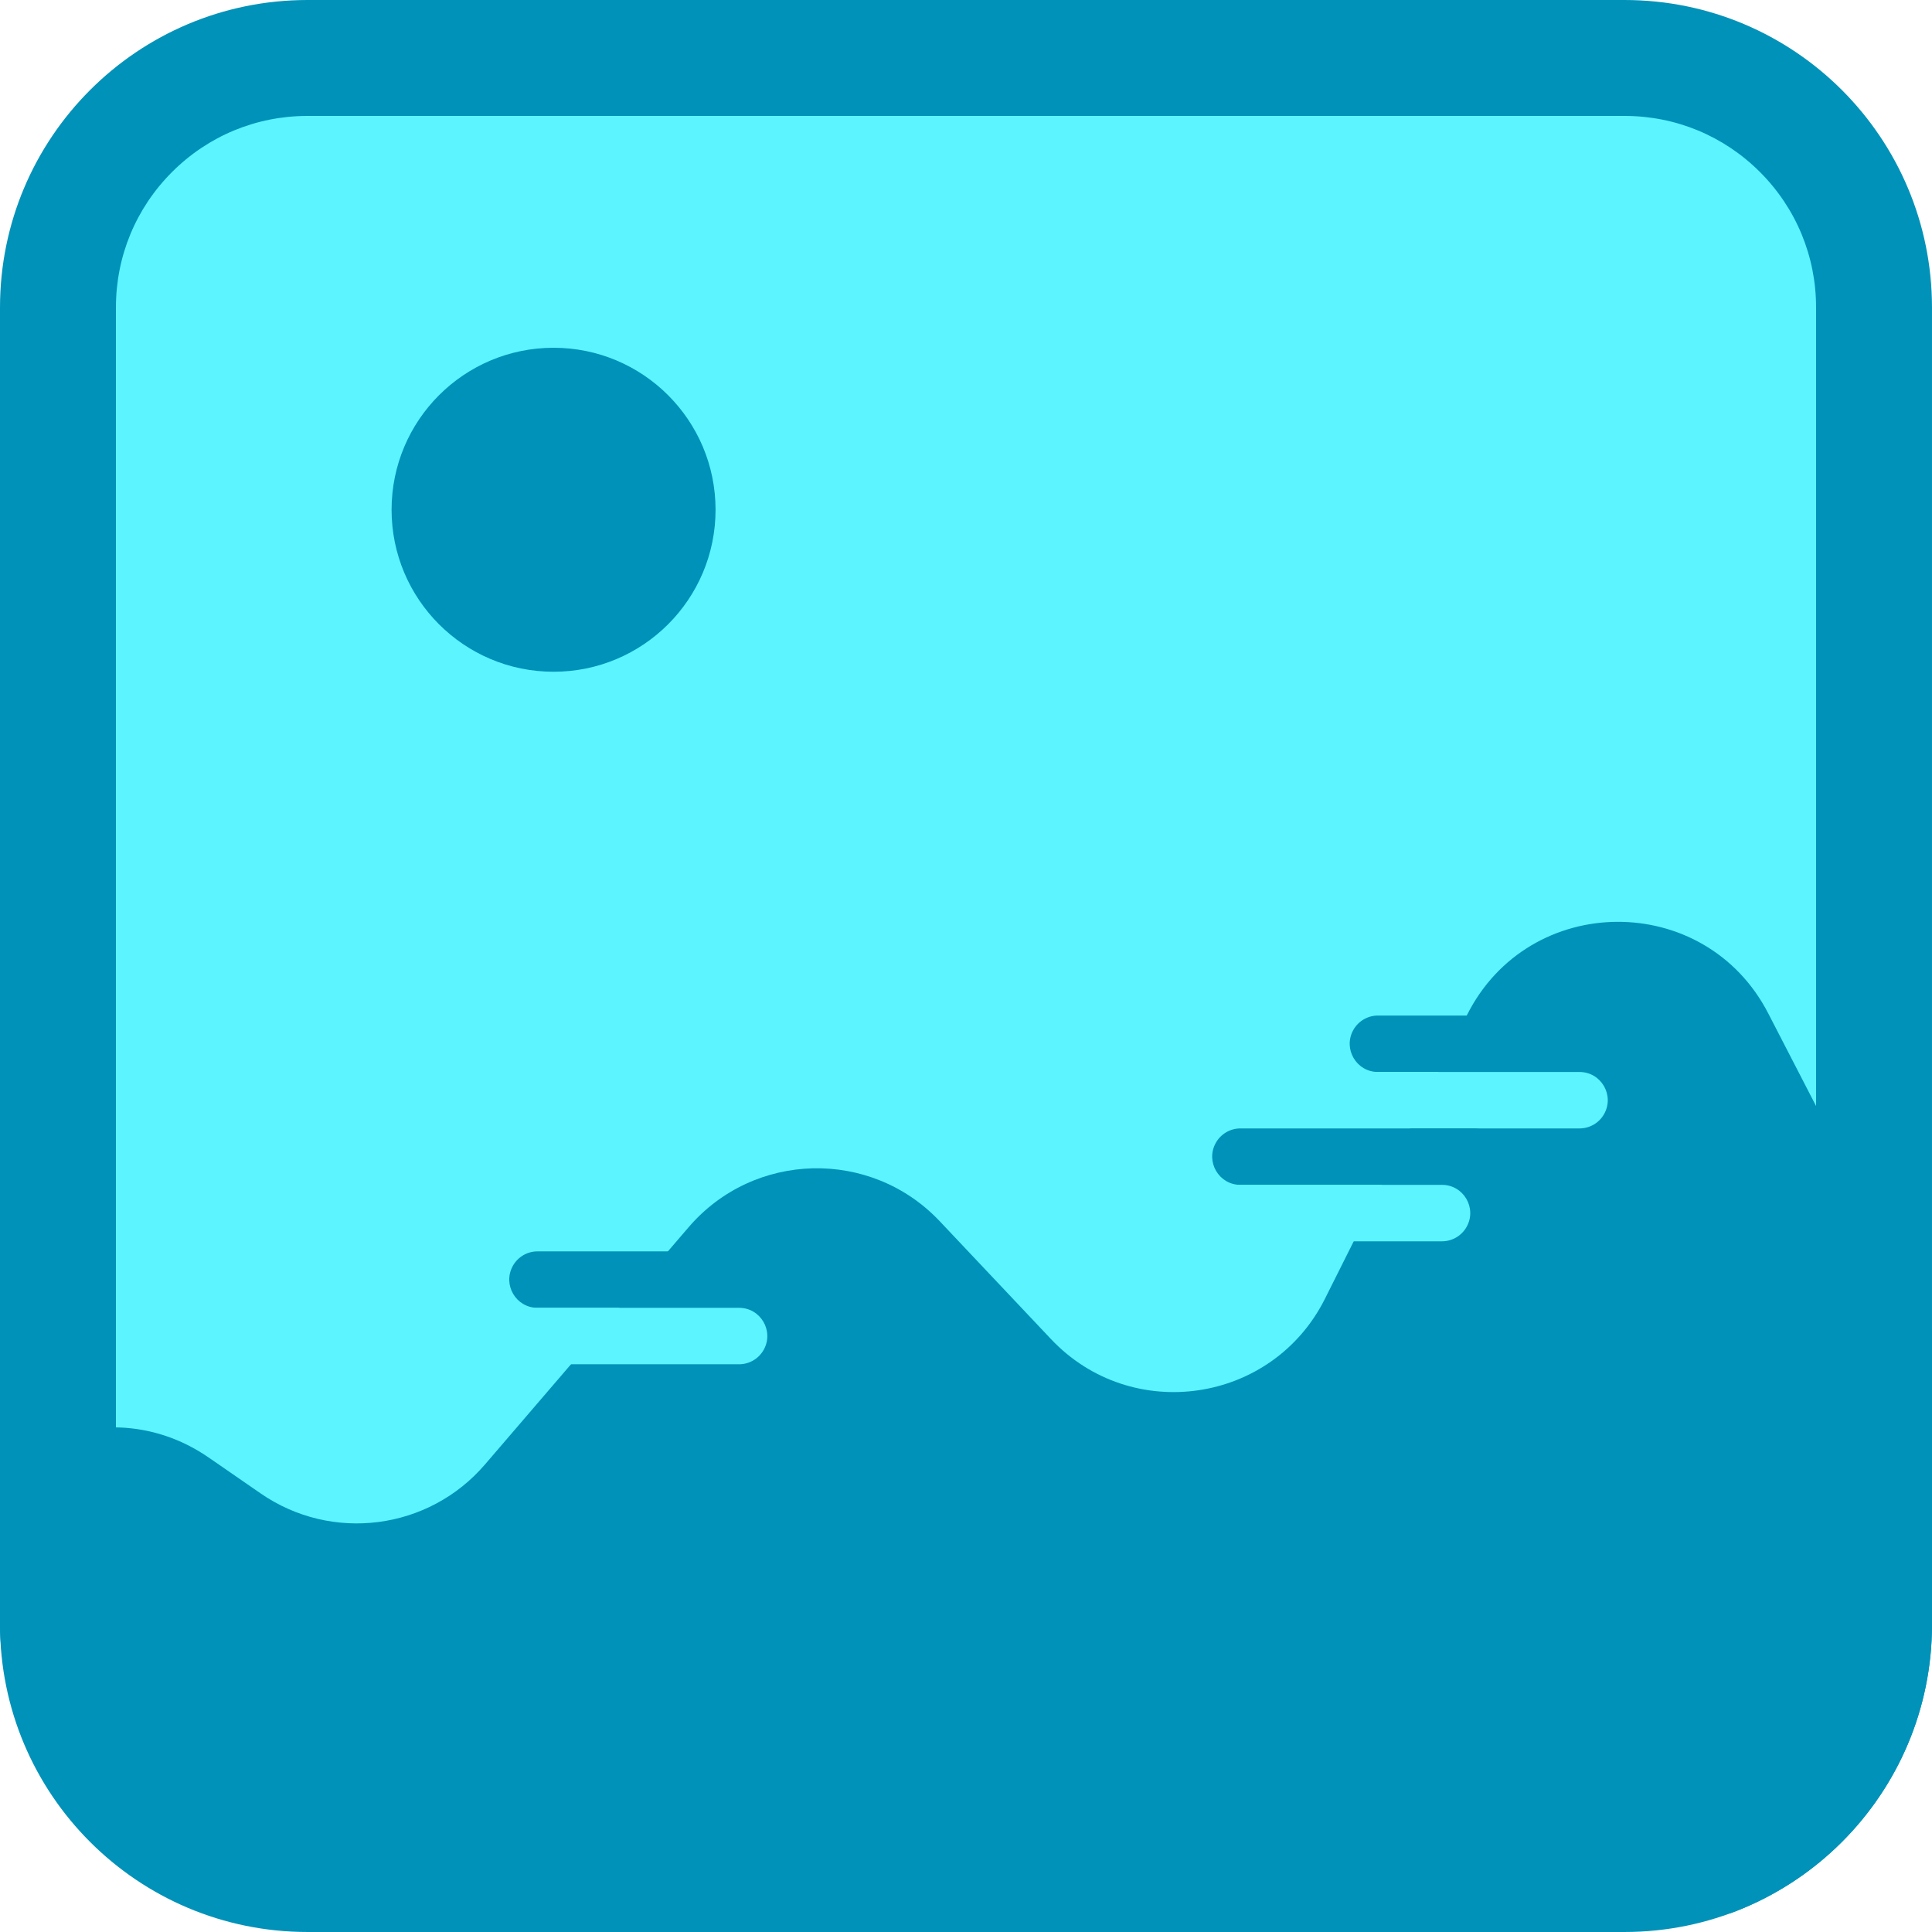 <?xml version="1.0" encoding="UTF-8"?><svg id="Layer_1" xmlns="http://www.w3.org/2000/svg" xmlns:xlink="http://www.w3.org/1999/xlink" viewBox="0 0 2000 2000"><defs><clipPath id="clippath"><rect x="0" y="0" width="2000" height="2000" rx="318.33" ry="318.33" transform="translate(2000 2000) rotate(-180)" fill="none"/></clipPath></defs><path d="m318.33,1940c-69,0-133.88-26.87-182.67-75.66-48.79-48.79-75.66-113.67-75.66-182.67V318.33c0-69,26.87-133.88,75.66-182.67,48.79-48.79,113.67-75.66,182.67-75.66h1363.33c69,0,133.88,26.87,182.67,75.66,48.79,48.79,75.66,113.67,75.66,182.67v1363.33c0,69-26.87,133.88-75.66,182.67-48.79,48.79-113.67,75.66-182.67,75.66H318.33Z" fill="#5cf4ff"/><path d="m1681.67,120c52.98,0,102.78,20.63,140.24,58.09,37.46,37.46,58.09,87.27,58.09,140.24v1363.33c0,52.98-20.63,102.78-58.09,140.24-37.46,37.46-87.27,58.09-140.24,58.09H318.33c-52.98,0-102.78-20.63-140.24-58.09s-58.09-87.27-58.09-140.24V318.33c0-52.98,20.63-102.78,58.09-140.24s87.27-58.09,140.24-58.09h1363.33m0-120H318.33C142.52,0,0,142.52,0,318.33v1363.33c0,175.81,142.52,318.33,318.33,318.33h1363.33c175.81,0,318.33-142.52,318.33-318.33V318.33C2000,142.52,1857.48,0,1681.67,0h0Z" fill="#0192b9"/><g clip-path="url(#clippath)"><path d="m2631.18,1779.64l-40.21-268.04c-21.91-146.06-203.77-200.92-302.79-91.33h0c-81.93,90.67-229.21,71.53-285.25-37.06l-172.49-334.23c-65.62-127.15-247.83-126.03-311.88,1.92l-146.95,293.54c-54.39,108.64-200.24,130.12-283.64,41.77l-115.13-121.96c-71.29-75.53-192.3-72.67-259.95,6.14l-210.85,245.64c-58.32,67.94-158.52,80.88-232.18,29.98l-53.68-37.09c-116.31-80.36-274.97,3.29-274.37,144.66l.64,152.75c.4,96.33,78.61,174.2,174.93,174.2h2340.8c106.95,0,188.86-95.12,173-200.88Z" fill="#0192b9"/><path d="m1667.8,1109.72h-241.35c-22.31,0-36.39-24-25.49-43.48h0c5.16-9.23,14.92-14.95,25.49-14.95h241.35c22.31,0,36.39,24,25.49,43.48h0c-5.16,9.23-14.92,14.95-25.49,14.95Z" fill="#0192b9"/><path d="m1635.11,1168.14h-241.35c-22.31,0-36.39-24-25.49-43.48h0c5.16-9.23,14.92-14.95,25.49-14.95h241.35c22.31,0,36.39,24,25.49,43.48h0c-5.16,9.23-14.92,14.95-25.49,14.95Z" fill="#5cf4ff"/><path d="m1525.44,1226.57h-241.35c-22.31,0-36.39-24-25.49-43.48h0c5.16-9.23,14.92-14.95,25.49-14.95h241.35c22.31,0,36.39,24,25.49,43.48h0c-5.16,9.23-14.92,14.95-25.49,14.95Z" fill="#0192b9"/><path d="m1492.75,1284.99h-241.35c-22.31,0-36.39-24-25.49-43.48h0c5.16-9.23,14.92-14.95,25.49-14.95h241.35c22.31,0,36.39,24,25.49,43.48h0c-5.16,9.23-14.92,14.95-25.49,14.95Z" fill="#5cf4ff"/><path d="m797.77,1353.85h-241.35c-22.31,0-36.39-24-25.49-43.48h0c5.16-9.23,14.92-14.95,25.49-14.95h241.35c22.31,0,36.39,24,25.49,43.48h0c-5.16,9.23-14.92,14.95-25.49,14.95Z" fill="#0192b9"/><path d="m765.08,1412.28h-241.35c-22.31,0-36.39-24-25.49-43.48h0c5.16-9.23,14.92-14.95,25.49-14.95h241.35c22.31,0,36.39,24,25.49,43.48h0c-5.16,9.23-14.92,14.95-25.49,14.95Z" fill="#5cf4ff"/><circle cx="573.05" cy="527.7" r="167.69" fill="#0192b9"/></g></svg>